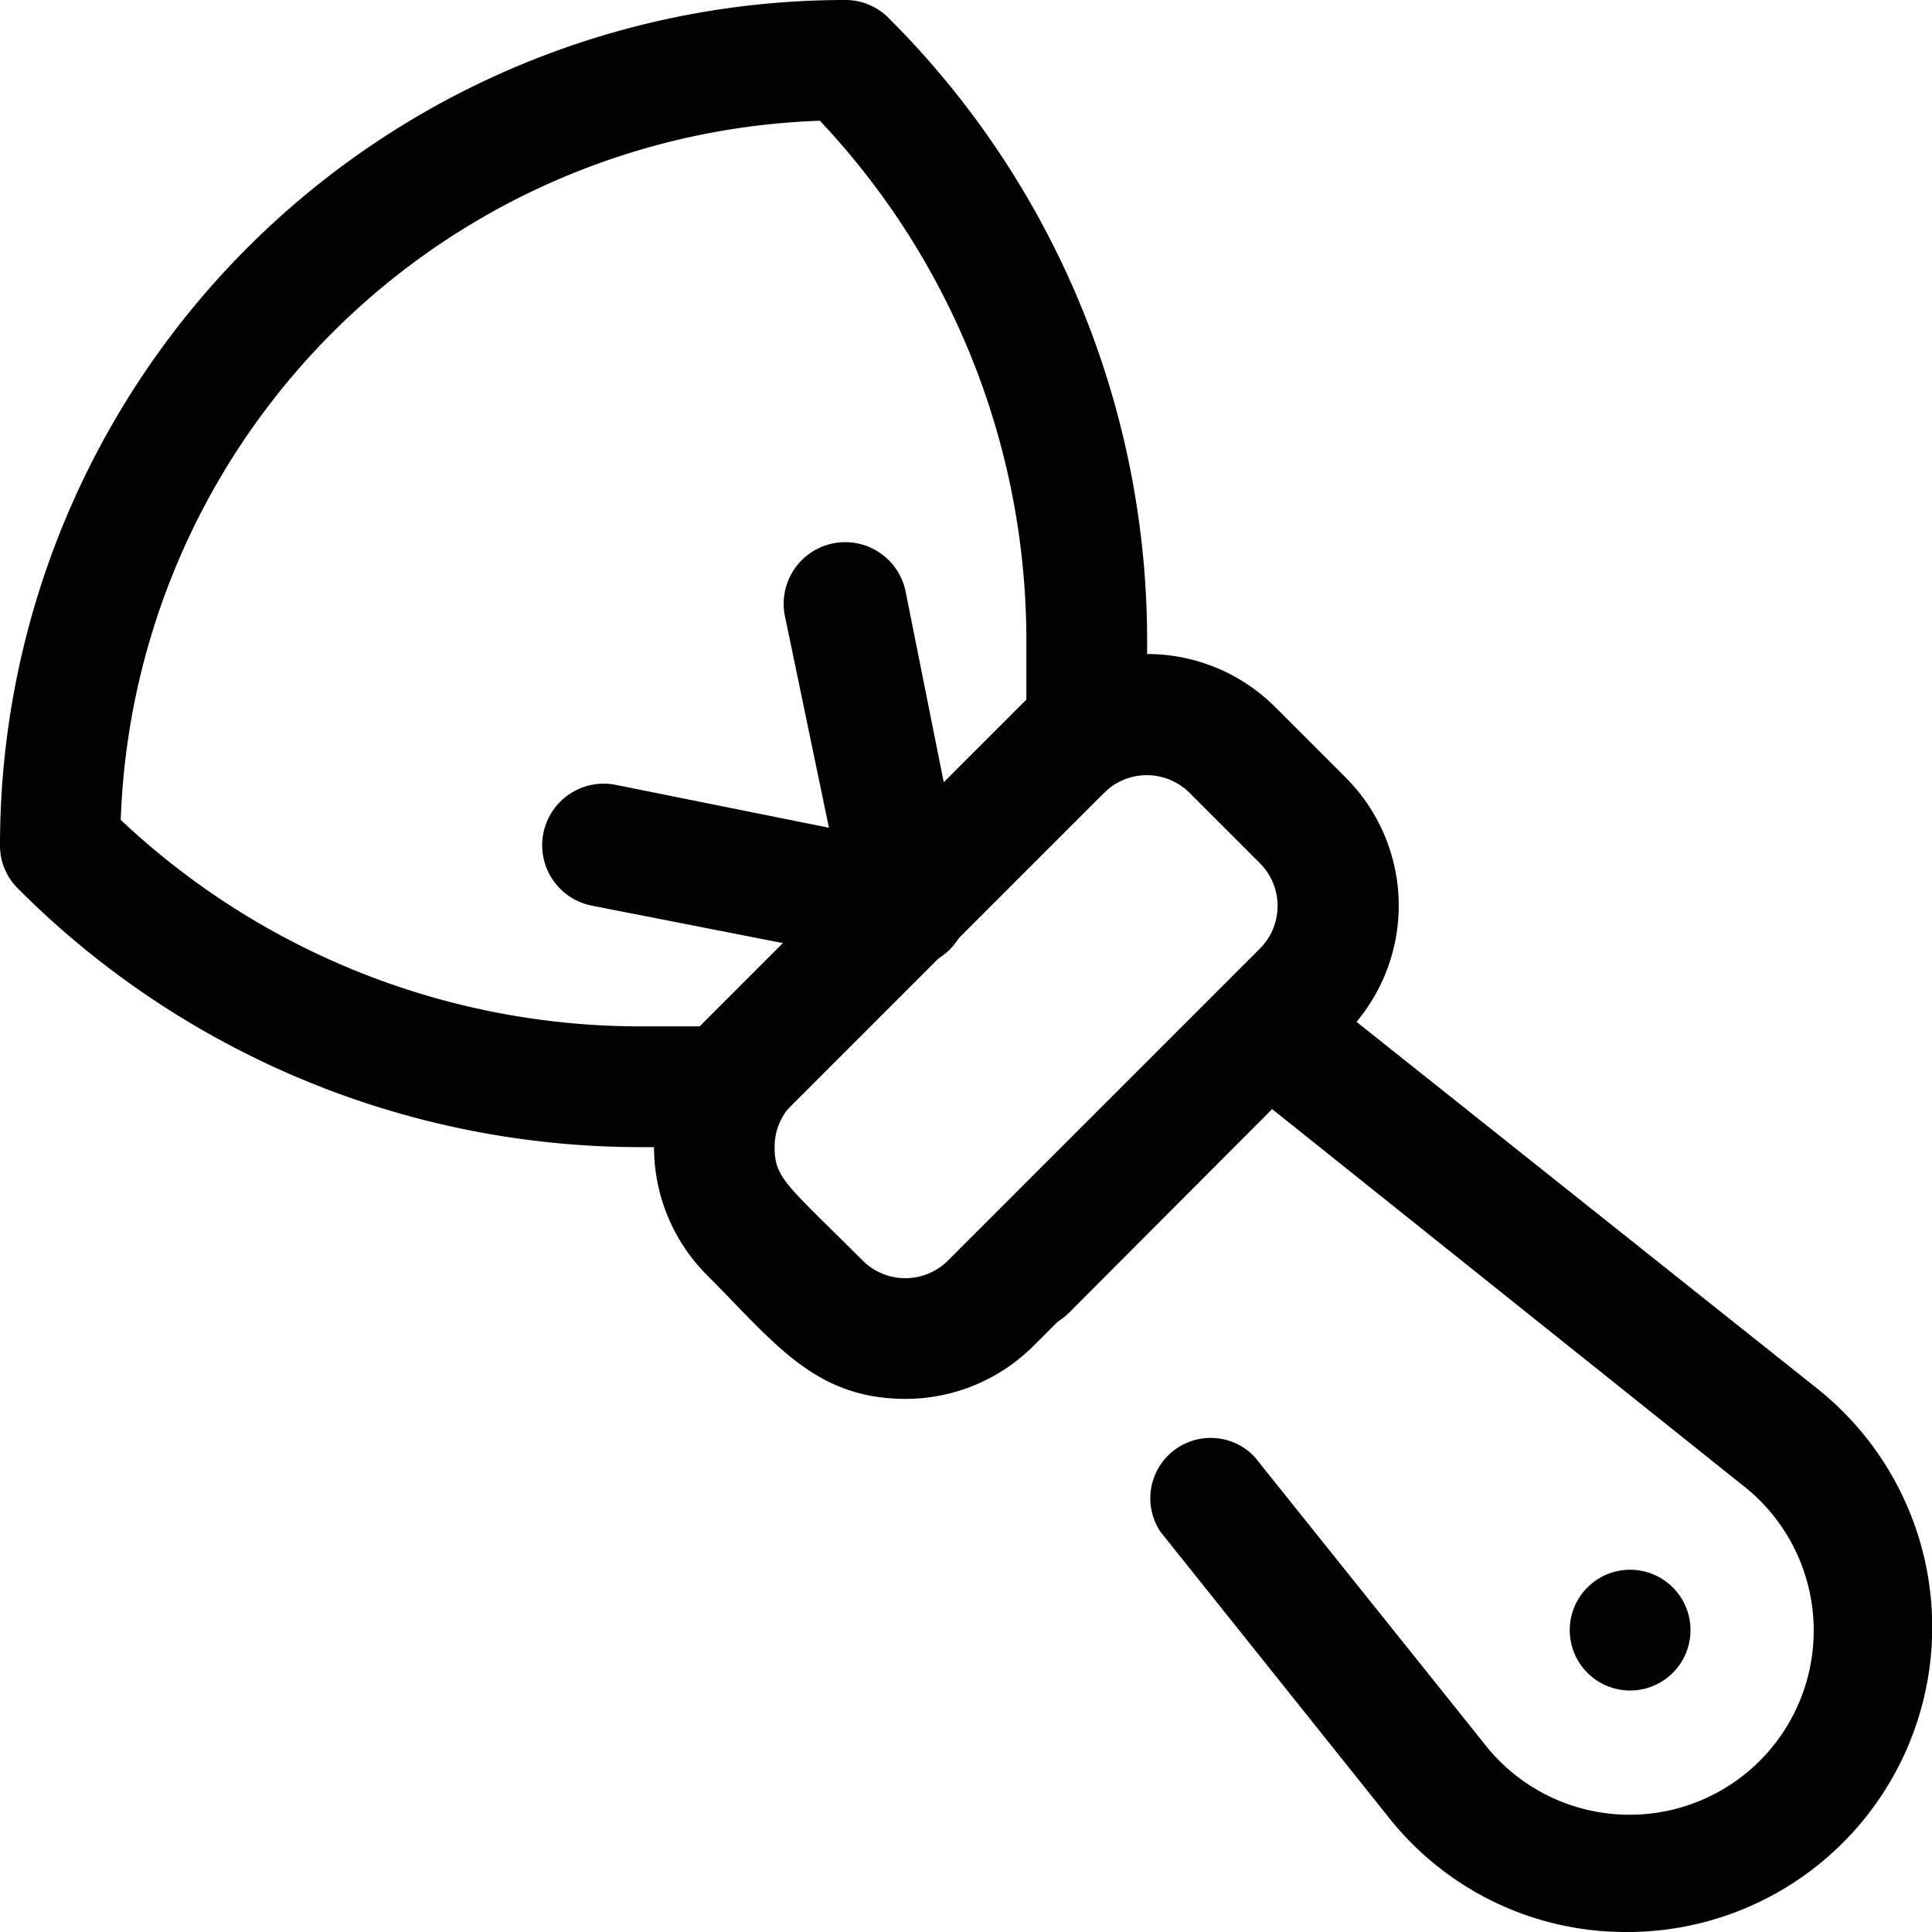 <?xml version="1.0" encoding="UTF-8"?> <svg xmlns="http://www.w3.org/2000/svg" id="Capa_1" data-name="Capa 1" viewBox="0 0 32 32"><g id="Make_up_brushes" data-name="Make up brushes"><path d="M15,16c-.14,0,.27.07-5.2-1a1,1,0,0,1,.4-2l3.53.71L13,10.2a1,1,0,0,1,2-.4l1,5A1,1,0,0,1,15.22,16Z"></path><path d="M10.66,19A14.56,14.56,0,0,1,.29,14.71,1,1,0,0,1,0,14,14,14,0,0,1,14,0h0a1,1,0,0,1,.71.29A14.56,14.56,0,0,1,19,10.66c0,1.28.09,1.67-.29,2.05l-6,6C12.32,19.09,12,19,10.66,19ZM2,13.58A12.55,12.55,0,0,0,10.66,17h.93L17,11.59v-.93A12.55,12.55,0,0,0,13.58,2,12,12,0,0,0,2,13.58Z"></path><path d="M15,23.17c-1.51,0-2.18-.94-3.29-2.05a3,3,0,0,1,0-4.24l5.17-5.17a3,3,0,0,1,4.24,0l1.17,1.17a3,3,0,0,1,0,4.24l-5.17,5.17A3,3,0,0,1,15,23.17Zm3.29-10.05-5.17,5.17a1,1,0,0,0-.29.71c0,.52.2.62,1.46,1.88a1,1,0,0,0,1.41,0h0l5.17-5.17a1,1,0,0,0,0-1.41h0l-1.17-1.17a1,1,0,0,0-1.41,0Z"></path><path d="M26.91,32A5,5,0,0,1,23,30.1l-3.78-4.73a1,1,0,0,1,1.56-1.24l3.78,4.72a3.05,3.05,0,1,0,4.29-4.26l-7.78-6.22-3.36,3.37a1,1,0,1,1-1.42-1.42l4-4a1,1,0,0,1,1.33-.07L30.1,23a5.05,5.05,0,0,1-3.19,9Z"></path><path d="M27,28a1,1,0,1,1,1-1A1,1,0,0,1,27,28Z"></path></g></svg> 